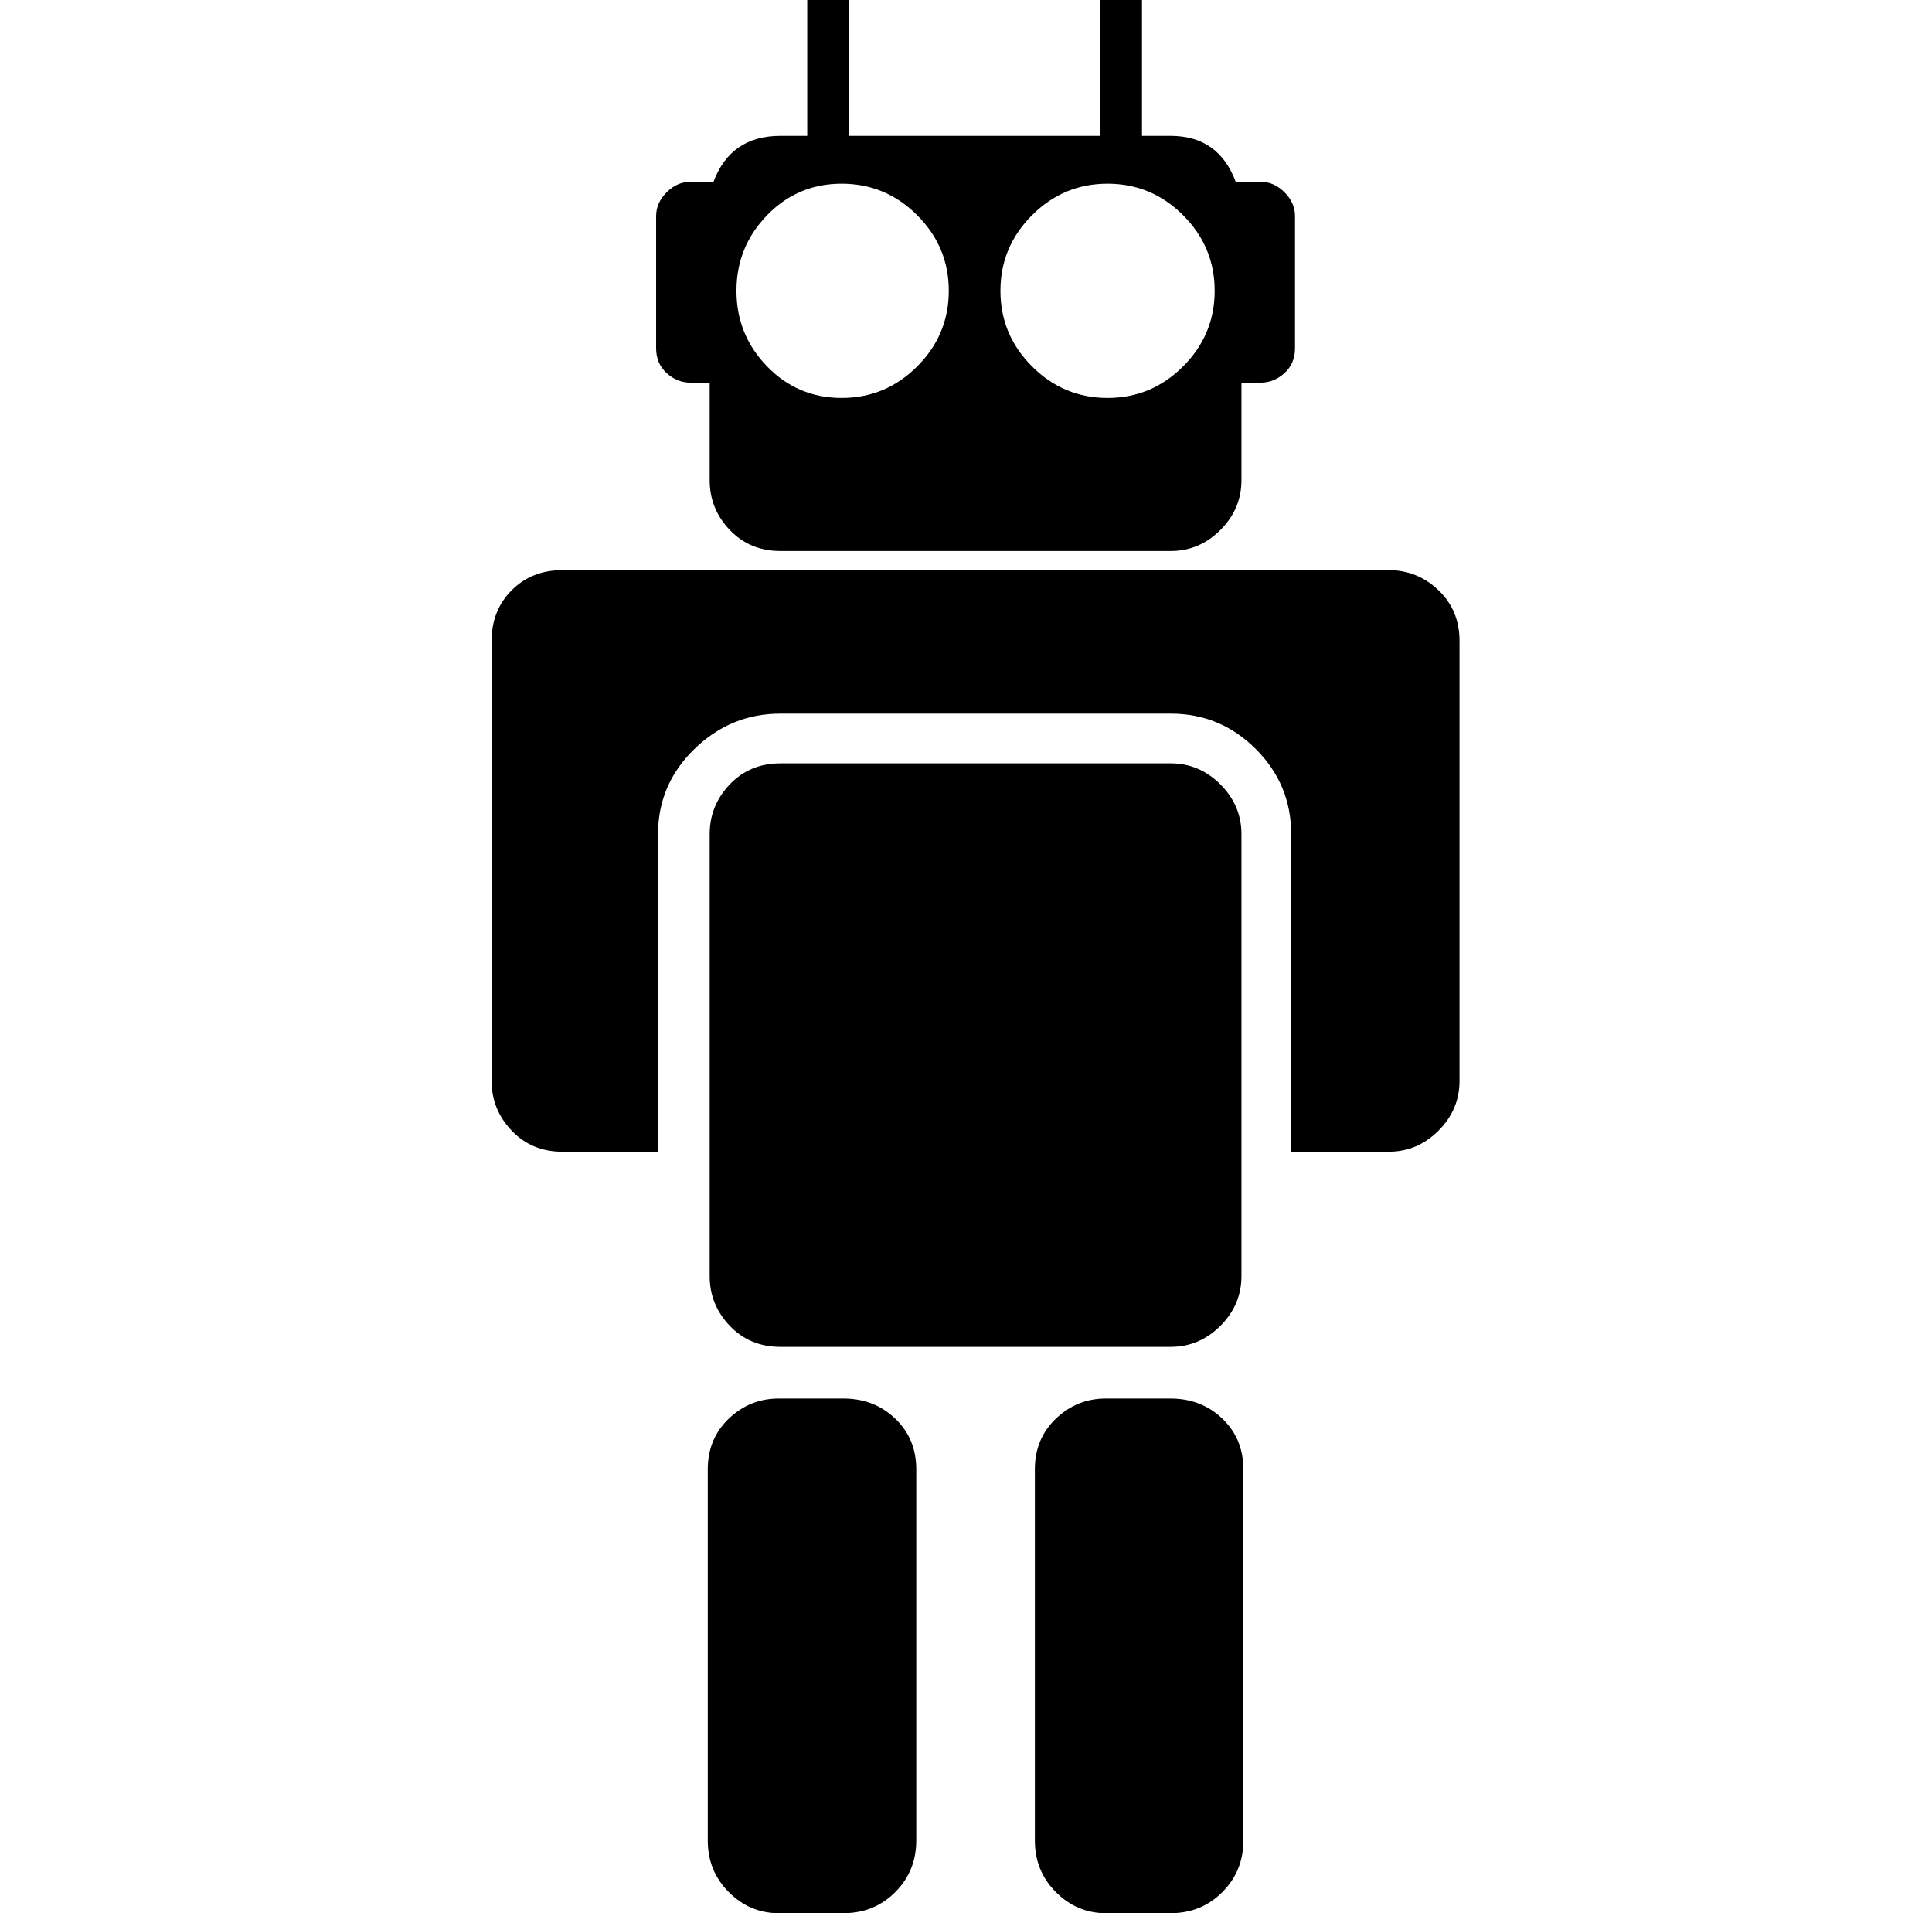 <?xml version="1.0" standalone="no"?>
<!DOCTYPE svg PUBLIC "-//W3C//DTD SVG 1.1//EN" "http://www.w3.org/Graphics/SVG/1.1/DTD/svg11.dtd" >
<svg xmlns="http://www.w3.org/2000/svg" xmlns:xlink="http://www.w3.org/1999/xlink" version="1.1" viewBox="-10 0 1010 1000">
  <g transform="matrix(1 0 0 -1 0 800)">
   <path fill="currentColor"
d="M625 648q0 23 -16.5 39.5t-39.5 16.5t-39.5 -16.5t-16.5 -39.5t16.5 -39.5t39.5 -16.5t39.5 16.5t16.5 39.5zM486 648q0 23 -16.5 39.5t-39.5 16.5t-39 -16.5t-16 -39.5t16 -39.5t39 -16.5t39.5 16.5t16.5 39.5zM667 687v-69q0 -8 -5.5 -13t-12.5 -5h-10v-51
q0 -15 -11 -26t-26 -11h-204q-16 0 -26.5 11t-10.5 26v51h-10q-7 0 -12.5 5t-5.5 13v69q0 7 5.5 12.5t12.5 5.5h12q9 24 35 24h14v71h22v-71h131v71h22v-71h15q25 0 34 -24h13q7 0 12.5 -5.5t5.5 -12.5zM716 502q15 0 26 -10.5t11 -26.5v-230q0 -15 -11 -26t-26 -11h-51v166
q0 26 -18.5 44.5t-44.5 18.5h-204q-26 0 -45 -18.5t-19 -44.5v-166h-50q-16 0 -26.5 11t-10.5 26v230q0 16 10.5 26.5t26.5 10.5h432zM640 32v-194q0 -16 -11 -27t-27 -11h-34q-15 0 -26 11t-11 27v194q0 16 11 26.5t26 10.5h34q16 0 27 -10.5t11 -26.5zM469 32v-194
q0 -16 -11 -27t-27 -11h-34q-15 0 -26 11t-11 27v194q0 16 11 26.5t26 10.5h34q16 0 27 -10.5t11 -26.5zM639 133q0 -15 -11 -26t-26 -11h-204q-16 0 -26.5 11t-10.5 26v231q0 15 10.5 26t26.5 11h204q15 0 26 -11t11 -26v-231z" />
  </g>

</svg>
